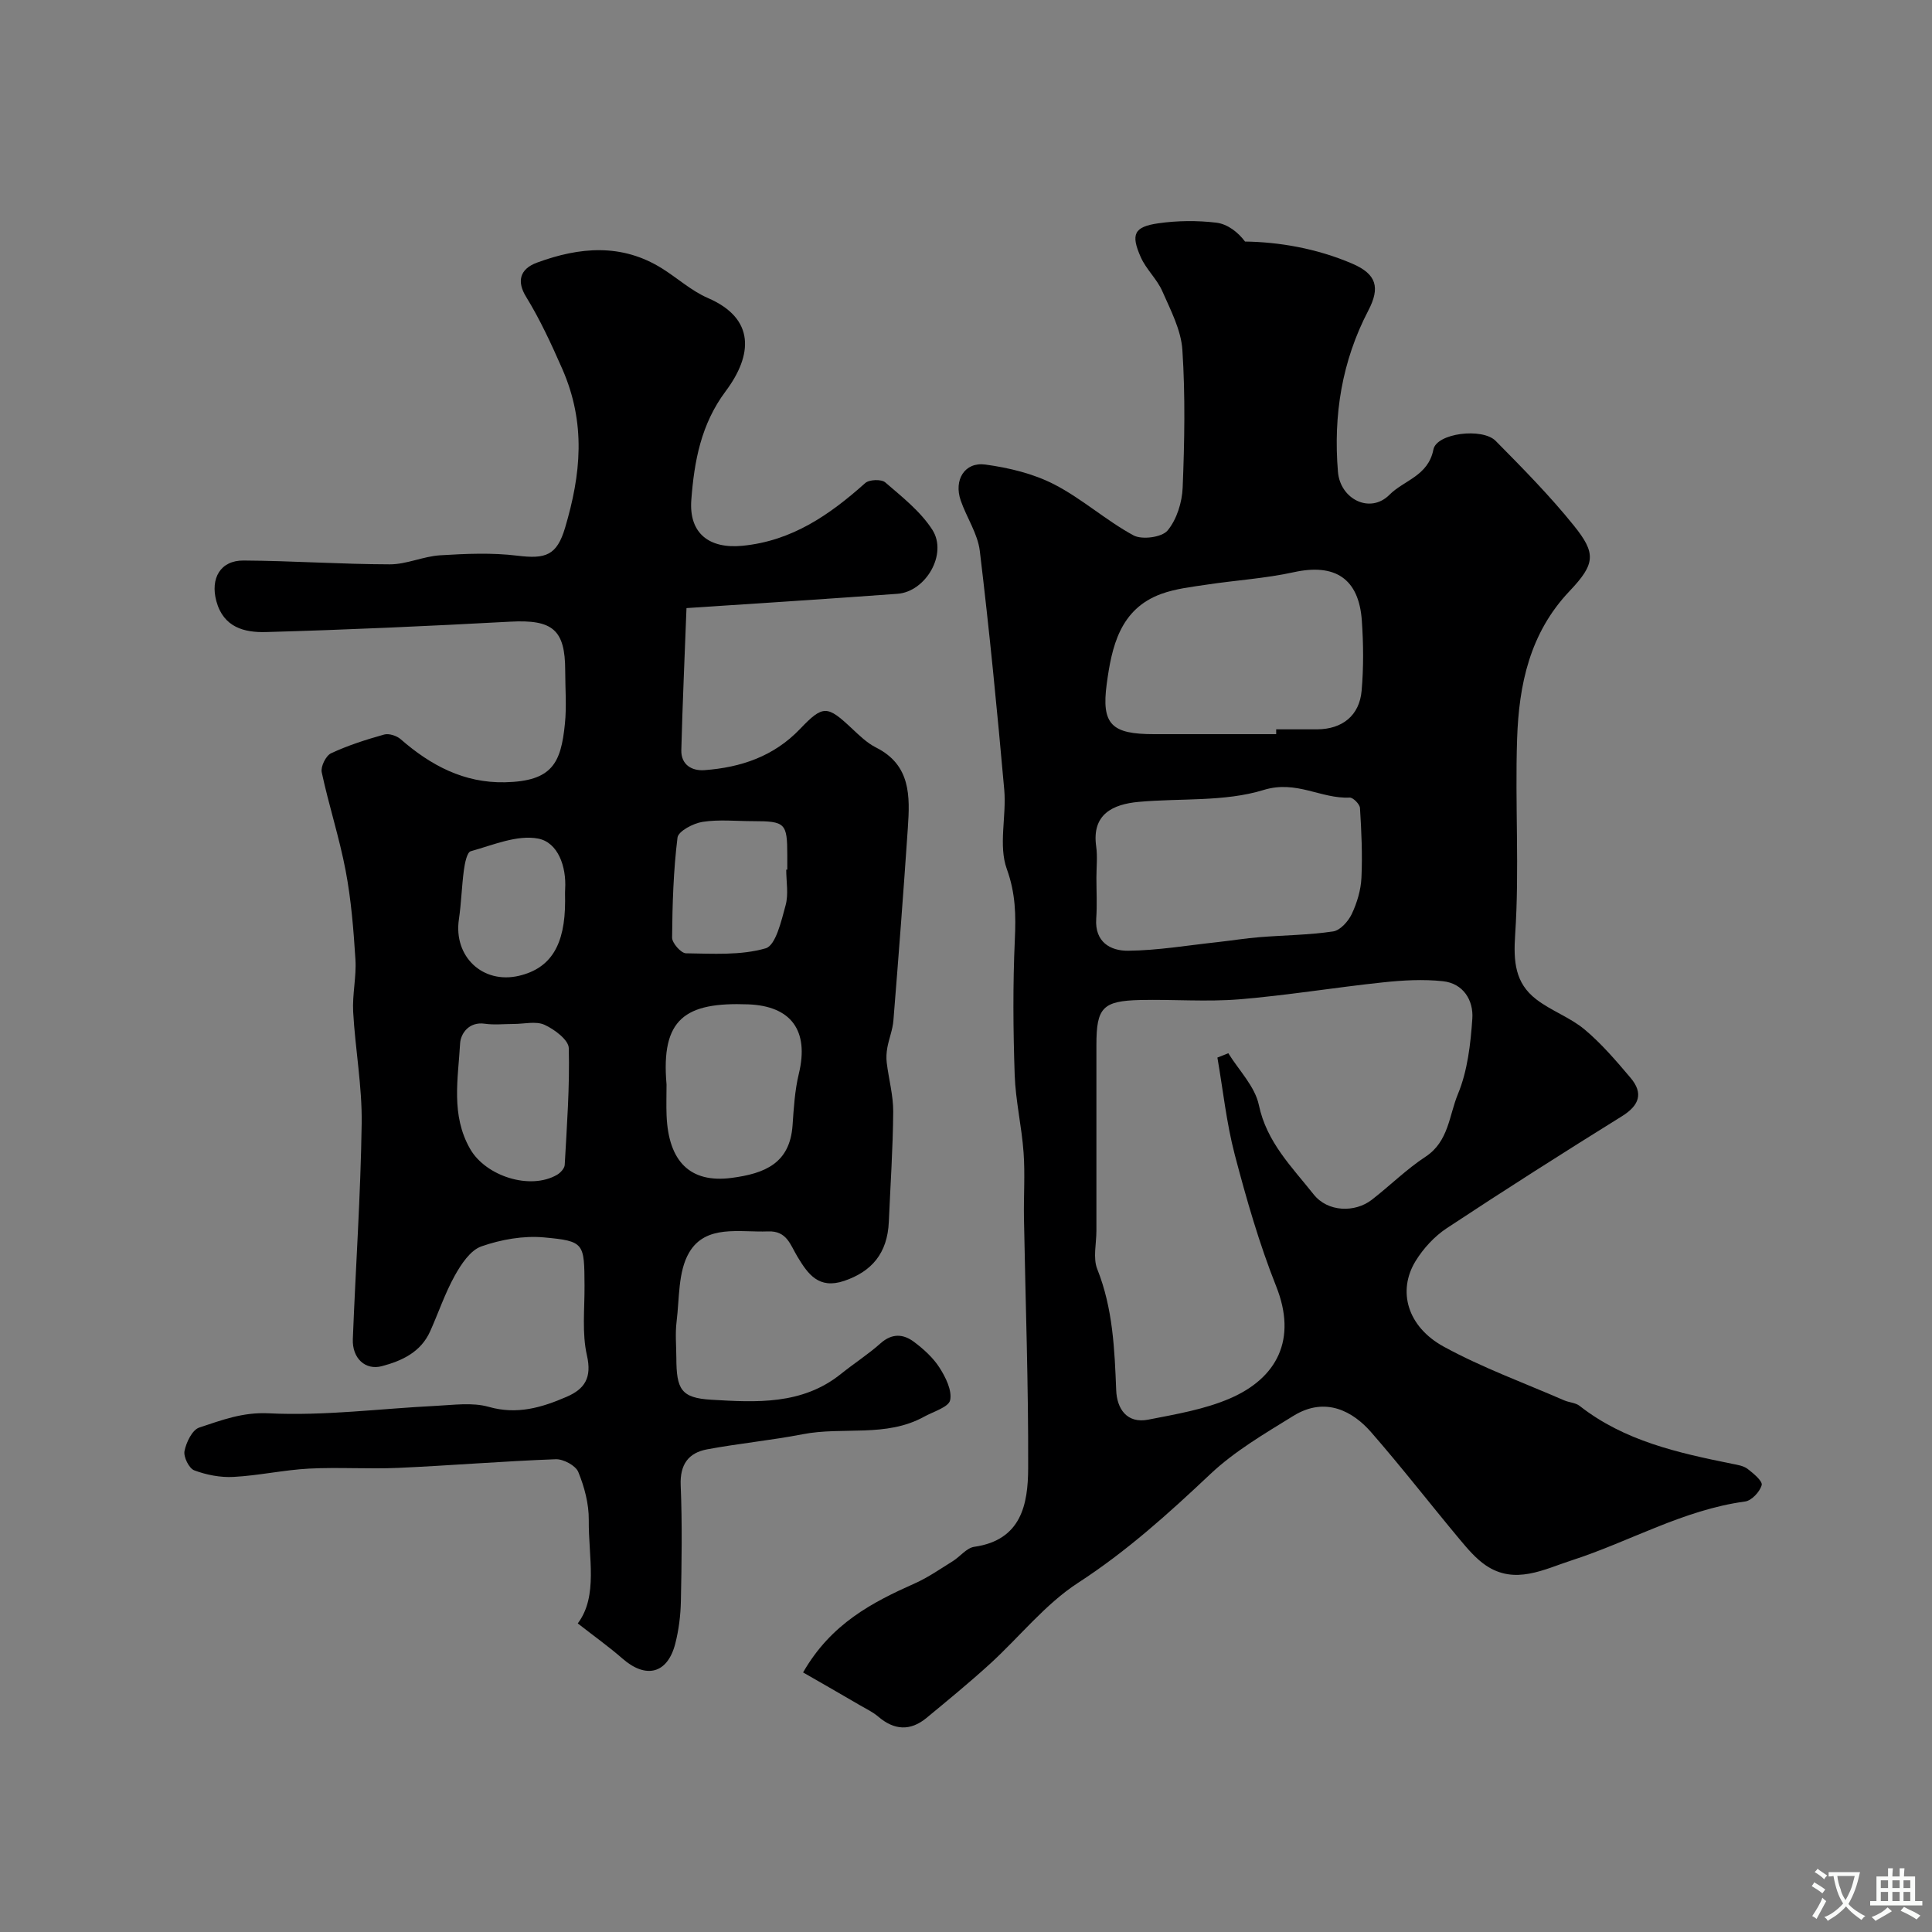 <svg enable-background="new 0 0 400 400" viewBox="0 0 400 400" xmlns="http://www.w3.org/2000/svg"><rect x="0" y="0" width="400" height="400" fill="#808080" stroke="none"/><path d="m166.27 346.26c5.81-10.12 14.3-14.5 23.18-18.46 2.74-1.22 5.25-2.99 7.82-4.58 1.52-.95 2.85-2.74 4.44-2.97 9.75-1.39 11.13-8.79 11.16-16.25.07-17.26-.56-34.52-.87-51.79-.08-4.53.25-9.08-.08-13.59-.38-5.38-1.66-10.71-1.84-16.08-.32-9.32-.39-18.67.03-27.98.23-5.07.17-9.58-1.66-14.64-1.77-4.89-.05-10.94-.53-16.41-1.47-16.5-3.08-32.99-5.06-49.43-.43-3.59-2.73-6.92-3.95-10.45-1.48-4.26.81-8.03 5.09-7.45 4.86.66 9.91 1.87 14.23 4.09 5.77 2.96 10.73 7.47 16.44 10.57 1.77.96 5.89.41 7.07-1.01 1.9-2.29 3-5.83 3.12-8.9.38-9.48.56-19.01-.06-28.47-.27-4.15-2.44-8.26-4.17-12.2-1.1-2.5-3.33-4.5-4.44-7-2.12-4.77-1.4-6.31 3.64-7.03 3.93-.56 8.04-.6 11.98-.13 2.35.28 4.53 1.99 5.96 3.91 6.87.09 14.75 1.37 22.21 4.58 5.03 2.16 5.8 4.94 3.32 9.69-5.49 10.52-7.27 21.71-6.29 33.42.47 5.66 6.66 8.77 10.67 4.73 3-3.01 8.02-3.88 9.09-9.36.67-3.41 10.15-4.56 12.89-1.79 5.58 5.65 11.19 11.33 16.16 17.5 4.66 5.78 4.52 7.93-.87 13.61-8.25 8.69-10.48 19.4-10.85 30.6-.45 13.48.5 27.03-.4 40.46-.38 5.64-.03 10.06 4.35 13.44 3.11 2.4 7.04 3.75 10.03 6.26 3.5 2.93 6.53 6.48 9.5 9.99 2.73 3.23 1.81 5.74-1.8 7.98-12.18 7.57-24.29 15.27-36.25 23.17-2.55 1.69-4.84 4.18-6.45 6.8-3.8 6.2-1.72 13.6 5.87 17.74 7.95 4.34 16.56 7.47 24.9 11.1 1.04.45 2.35.48 3.19 1.14 9.29 7.29 20.38 9.72 31.56 11.99 1.11.22 2.36.41 3.21 1.05 1.22.93 3.15 2.55 2.93 3.36-.38 1.39-2.09 3.22-3.44 3.4-12.81 1.73-23.92 8.32-35.95 12.2-5.66 1.83-11.68 5.12-17.72 1.03-2.08-1.41-3.8-3.46-5.44-5.42-6.15-7.37-12.03-14.96-18.34-22.19-3.67-4.2-9.37-7.48-16.05-3.36-5.96 3.68-12.16 7.3-17.21 12.06-8.64 8.15-17.32 15.99-27.39 22.52-6.84 4.44-12.13 11.21-18.25 16.79-4.25 3.87-8.7 7.52-13.13 11.18-3.36 2.77-6.7 2.55-10-.28-1.1-.94-2.46-1.58-3.73-2.32-3.89-2.28-7.8-4.51-11.82-6.82zm85.78-127.3c.75-.3 1.51-.6 2.26-.9 2.19 3.55 5.51 6.87 6.32 10.71 1.62 7.73 6.87 12.86 11.34 18.51 2.92 3.69 8.56 3.83 12.06 1.11 3.75-2.91 7.17-6.32 11.12-8.91 4.79-3.14 4.87-8.57 6.69-12.95 2-4.81 2.63-10.36 2.99-15.64.26-3.8-1.88-7.29-6.09-7.74-4.09-.44-8.31-.2-12.42.24-9.93 1.05-19.8 2.69-29.74 3.51-6.79.55-13.65-.01-20.48.14-7.82.18-9.1 1.59-9.1 9.3v38.48c0 2.67-.74 5.64.18 7.94 3.24 8.14 3.58 16.57 3.92 25.12.15 3.75 2.18 6.92 6.65 6.04 5.71-1.12 11.62-2.11 16.9-4.39 9.74-4.21 13.95-12.22 9.57-23.21-3.52-8.85-6.17-18.09-8.59-27.31-1.71-6.54-2.42-13.36-3.58-20.05zm-25.05-37.24c0 2.83.16 5.67-.04 8.48-.33 4.84 2.94 6.68 6.61 6.64 6.16-.06 12.32-1.12 18.47-1.78 2.92-.32 5.82-.8 8.75-1.03 5.08-.41 10.21-.44 15.23-1.19 1.46-.22 3.13-2.09 3.85-3.61 1.09-2.31 1.88-4.94 2-7.48.23-4.81 0-9.65-.3-14.46-.05-.8-1.43-2.19-2.14-2.16-5.94.29-10.99-3.67-17.79-1.58-8.12 2.5-17.24 1.68-25.9 2.47-5.36.49-9.72 2.57-8.79 9.2.3 2.14.05 4.34.05 6.5zm37.22-29.72c0-.33 0-.67 0-1 2.83 0 5.66.01 8.49 0 5.18-.03 8.75-2.83 9.2-8 .42-4.81.38-9.71.04-14.54-.62-8.72-5.59-11.86-14.09-9.99-5.88 1.29-11.96 1.66-17.93 2.56-3.2.48-6.49.84-9.5 1.93-8.59 3.13-10.26 10.99-11.29 18.61-1.15 8.49 1.06 10.43 9.8 10.43z" fill="#000001"/><path d="m142.13 125.9c-.38 10.08-.82 19.73-1.07 29.39-.08 3.04 2.18 4.36 4.81 4.16 7.52-.56 14.33-2.84 19.76-8.52 4.8-5.03 5.64-4.89 10.74-.11 1.55 1.45 3.14 3.01 5.01 3.95 7.22 3.63 7.02 10.11 6.58 16.62-.9 13.31-1.92 26.61-2.99 39.9-.15 1.88-.9 3.7-1.25 5.57-.19 1.03-.26 2.13-.13 3.17.41 3.39 1.36 6.76 1.34 10.14-.06 7.6-.58 15.2-.91 22.8-.28 6.53-3.57 10.3-9.23 12.22-5.31 1.8-7.52-1.45-9.63-4.91-1.54-2.51-2.2-5.49-6.15-5.33-5.87.23-12.88-1.52-16.34 4.39-2.3 3.93-1.99 9.46-2.59 14.3-.31 2.46-.06 4.99-.05 7.49.02 6.51.96 8.3 7.23 8.67 9.28.55 18.81 1.11 26.83-5.33 2.7-2.17 5.64-4.05 8.22-6.35 2.39-2.13 4.74-1.95 6.95-.28 1.98 1.49 3.93 3.25 5.25 5.31 1.27 1.99 2.62 4.69 2.21 6.73-.3 1.45-3.44 2.36-5.37 3.42-7.91 4.38-16.81 2.02-25.14 3.64-6.56 1.27-13.24 1.91-19.81 3.13-3.87.72-5.65 3.14-5.47 7.45.33 7.99.2 16 .04 23.99-.06 2.93-.43 5.91-1.15 8.74-1.59 6.29-6.07 7.42-10.97 3.12-2.74-2.4-5.73-4.52-9.23-7.26 4.27-5.67 2.2-13.7 2.28-21.42.03-3.33-.9-6.83-2.17-9.93-.55-1.34-3.09-2.7-4.68-2.64-10.88.4-21.73 1.3-32.61 1.79-6.15.27-12.34-.17-18.49.15-5.21.28-10.38 1.44-15.6 1.72-2.7.15-5.59-.41-8.13-1.36-1.09-.41-2.26-2.79-2.02-4 .36-1.81 1.6-4.38 3.05-4.86 4.61-1.51 8.94-3.22 14.39-2.95 11.48.57 23.05-.97 34.59-1.54 3.65-.18 7.54-.76 10.94.2 5.89 1.68 11 .15 16.15-2.08 3.75-1.62 5.25-3.95 4.2-8.56-1.05-4.6-.47-9.59-.5-14.41-.05-8.85.02-9.26-8.4-10.03-4.26-.39-8.89.44-12.95 1.86-2.3.8-4.2 3.7-5.52 6.07-2.03 3.65-3.37 7.68-5.09 11.51-1.93 4.31-5.83 6.12-10 7.22-3.44.91-6.17-1.65-6.01-5.62.58-14.87 1.62-29.73 1.83-44.61.11-7.69-1.33-15.39-1.76-23.11-.2-3.6.69-7.26.47-10.85-.39-6.16-.88-12.36-2.03-18.41-1.3-6.85-3.49-13.53-4.95-20.36-.25-1.17.86-3.43 1.93-3.93 3.51-1.64 7.25-2.83 10.99-3.88.99-.28 2.59.24 3.42.96 6.21 5.42 13.1 9.1 21.59 8.92 9.86-.21 11.6-4.02 12.42-12.12.37-3.63.06-7.33.06-10.99 0-8.51-2.63-10.61-11.38-10.14-16.85.91-33.71 1.68-50.58 2.15-4.41.12-8.79-.92-10.27-6.41-1.26-4.67.8-8.43 5.63-8.4 10.1.06 20.19.77 30.29.79 3.46.01 6.9-1.65 10.39-1.87 5.33-.33 10.76-.57 16.03.08 5.85.72 8.16-.04 9.87-5.8 3.26-11 4.39-21.57-.62-32.95-2.26-5.13-4.55-10.11-7.47-14.87-1.89-3.07-1.4-5.71 2.28-7.06 8.81-3.24 17.54-4.03 25.93 1.24 3.18 2 6.06 4.63 9.46 6.1 9.83 4.25 9.25 11.82 3.66 19.29-5.12 6.84-6.51 14.54-7.11 22.49-.53 6.97 3.74 10.17 10.56 9.51 10.28-.99 18.08-6.41 25.45-12.99.83-.74 3.34-.83 4.14-.14 3.5 3.02 7.32 6.02 9.76 9.83 3.2 5.01-1.39 12.83-7.24 13.24-14 1.03-27.97 1.92-43.67 2.96zm-4.13 98.64c0 2.16-.08 4.32.01 6.47.4 9.42 4.83 14 13.47 12.86 6.89-.91 12.05-3.02 12.61-10.87.25-3.58.46-7.22 1.3-10.69 2.17-8.97-1.62-14.04-10.5-14.37-13.04-.49-18.09 2.96-16.89 16.6zm-31.68-12.54c-1.99 0-4.01.23-5.96-.05-3.31-.47-4.99 2.09-5.1 4.08-.41 7.33-1.95 14.82 2.08 21.85 3.22 5.62 12.39 8.59 17.99 5.35.71-.41 1.55-1.33 1.59-2.05.44-8.06 1.05-16.13.84-24.18-.05-1.71-2.97-3.89-5.03-4.83-1.81-.81-4.25-.16-6.41-.17zm56.46-31.95h.22c0-1 0-1.99 0-2.99-.01-6.65-.4-7.04-7.1-7.05-3.49 0-7.04-.38-10.45.15-1.93.3-5.01 1.93-5.18 3.25-.85 6.85-1.06 13.8-1.12 20.71-.01 1.13 1.85 3.23 2.87 3.25 5.54.07 11.32.47 16.5-1.03 2.09-.61 3.24-5.65 4.12-8.87.65-2.31.14-4.94.14-7.42zm-45.78 6.51c0-.83-.04-1.66.01-2.49.28-4.7-1.51-9.67-5.59-10.45-4.35-.83-9.35 1.34-13.96 2.62-.78.22-1.22 2.48-1.41 3.85-.46 3.4-.54 6.86-1.04 10.25-1.14 7.69 4.92 13.45 12.44 11.69 6.59-1.56 9.55-6.35 9.55-15.47z" fill="#000001"/><g fill="#fafbfa"><path d="m377.9 391.2c-.2.3-.4.5-.6.8-.7-.6-1.4-1-2.2-1.5.2-.3.4-.5.5-.8.6.4 1.4.8 2.3 1.5zm-1.8 6.1c-.2-.2-.5-.4-.9-.6.4-.6.8-1.2 1.2-1.9s.7-1.3.9-1.9c.3.3.5.5.8.7-.7 1.3-1.4 2.6-2 3.7zm2.2-9c-.3.3-.5.5-.6.8-.6-.6-1.3-1.1-2-1.5.3-.3.5-.5.6-.7.6.5 1.3.9 2 1.4zm.3.2v-.9h2 4.5c-.3 1.3-.6 2.5-1 3.6s-.9 2.1-1.4 3c.4.5 1 1 1.6 1.4s1.2.8 1.9 1.1c-.3.2-.5.4-.8.8-.4-.3-1-.7-1.6-1.2s-1.2-1.1-1.6-1.6c-.5.6-1.1 1.1-1.7 1.6s-1.4.9-2.1 1.4c-.1-.3-.3-.5-.7-.8.6-.2 1.2-.5 1.9-1s1.4-1.1 2-1.8c-.5-.8-.9-1.6-1.2-2.5s-.6-2-.8-3.2c-.4.1-.7.1-1 .1zm2.5 2.7c.2 1 .7 1.7 1 2.2.3-.5.6-1.1 1-2s.6-1.9.9-3h-3.2-.4c.1.9.3 1.8.7 2.8z"/><path d="m396.5 388.5v1.5 3.6h1.5v.9c-.4 0-1 0-1.7 0h-7.9c-.5 0-.9 0-1.2 0v-.9h1.3v-3.5c0-.7 0-1.2 0-1.6h2.4c0-.8 0-1.4 0-1.7h1c0 .3-.1.8-.1 1.7h1.5c0-.8 0-1.4 0-1.7h1c0 .3-.1.9-.1 1.7zm-8.2 9.2c-.2-.3-.5-.5-.8-.8.8-.3 1.4-.6 1.9-.9s1-.7 1.4-1.1c.3.3.6.5.9.8-1.6 1-2.8 1.6-3.4 2zm2.6-6.8v-1.6h-1.5v1.6zm0 2.7v-1.9h-1.5v1.9zm2.4-2.7v-1.6h-1.5v1.6zm0 2.7v-1.9h-1.5v1.9zm.2 2 .7-.8c.4.2.9.5 1.6.8s1.3.7 1.8 1c-.3.3-.5.5-.8.8-.4-.3-1.5-1-3.3-1.8zm2-4.7v-1.6h-1.4v1.6zm0 2.7v-1.9h-1.4v1.9z"/></g></svg>